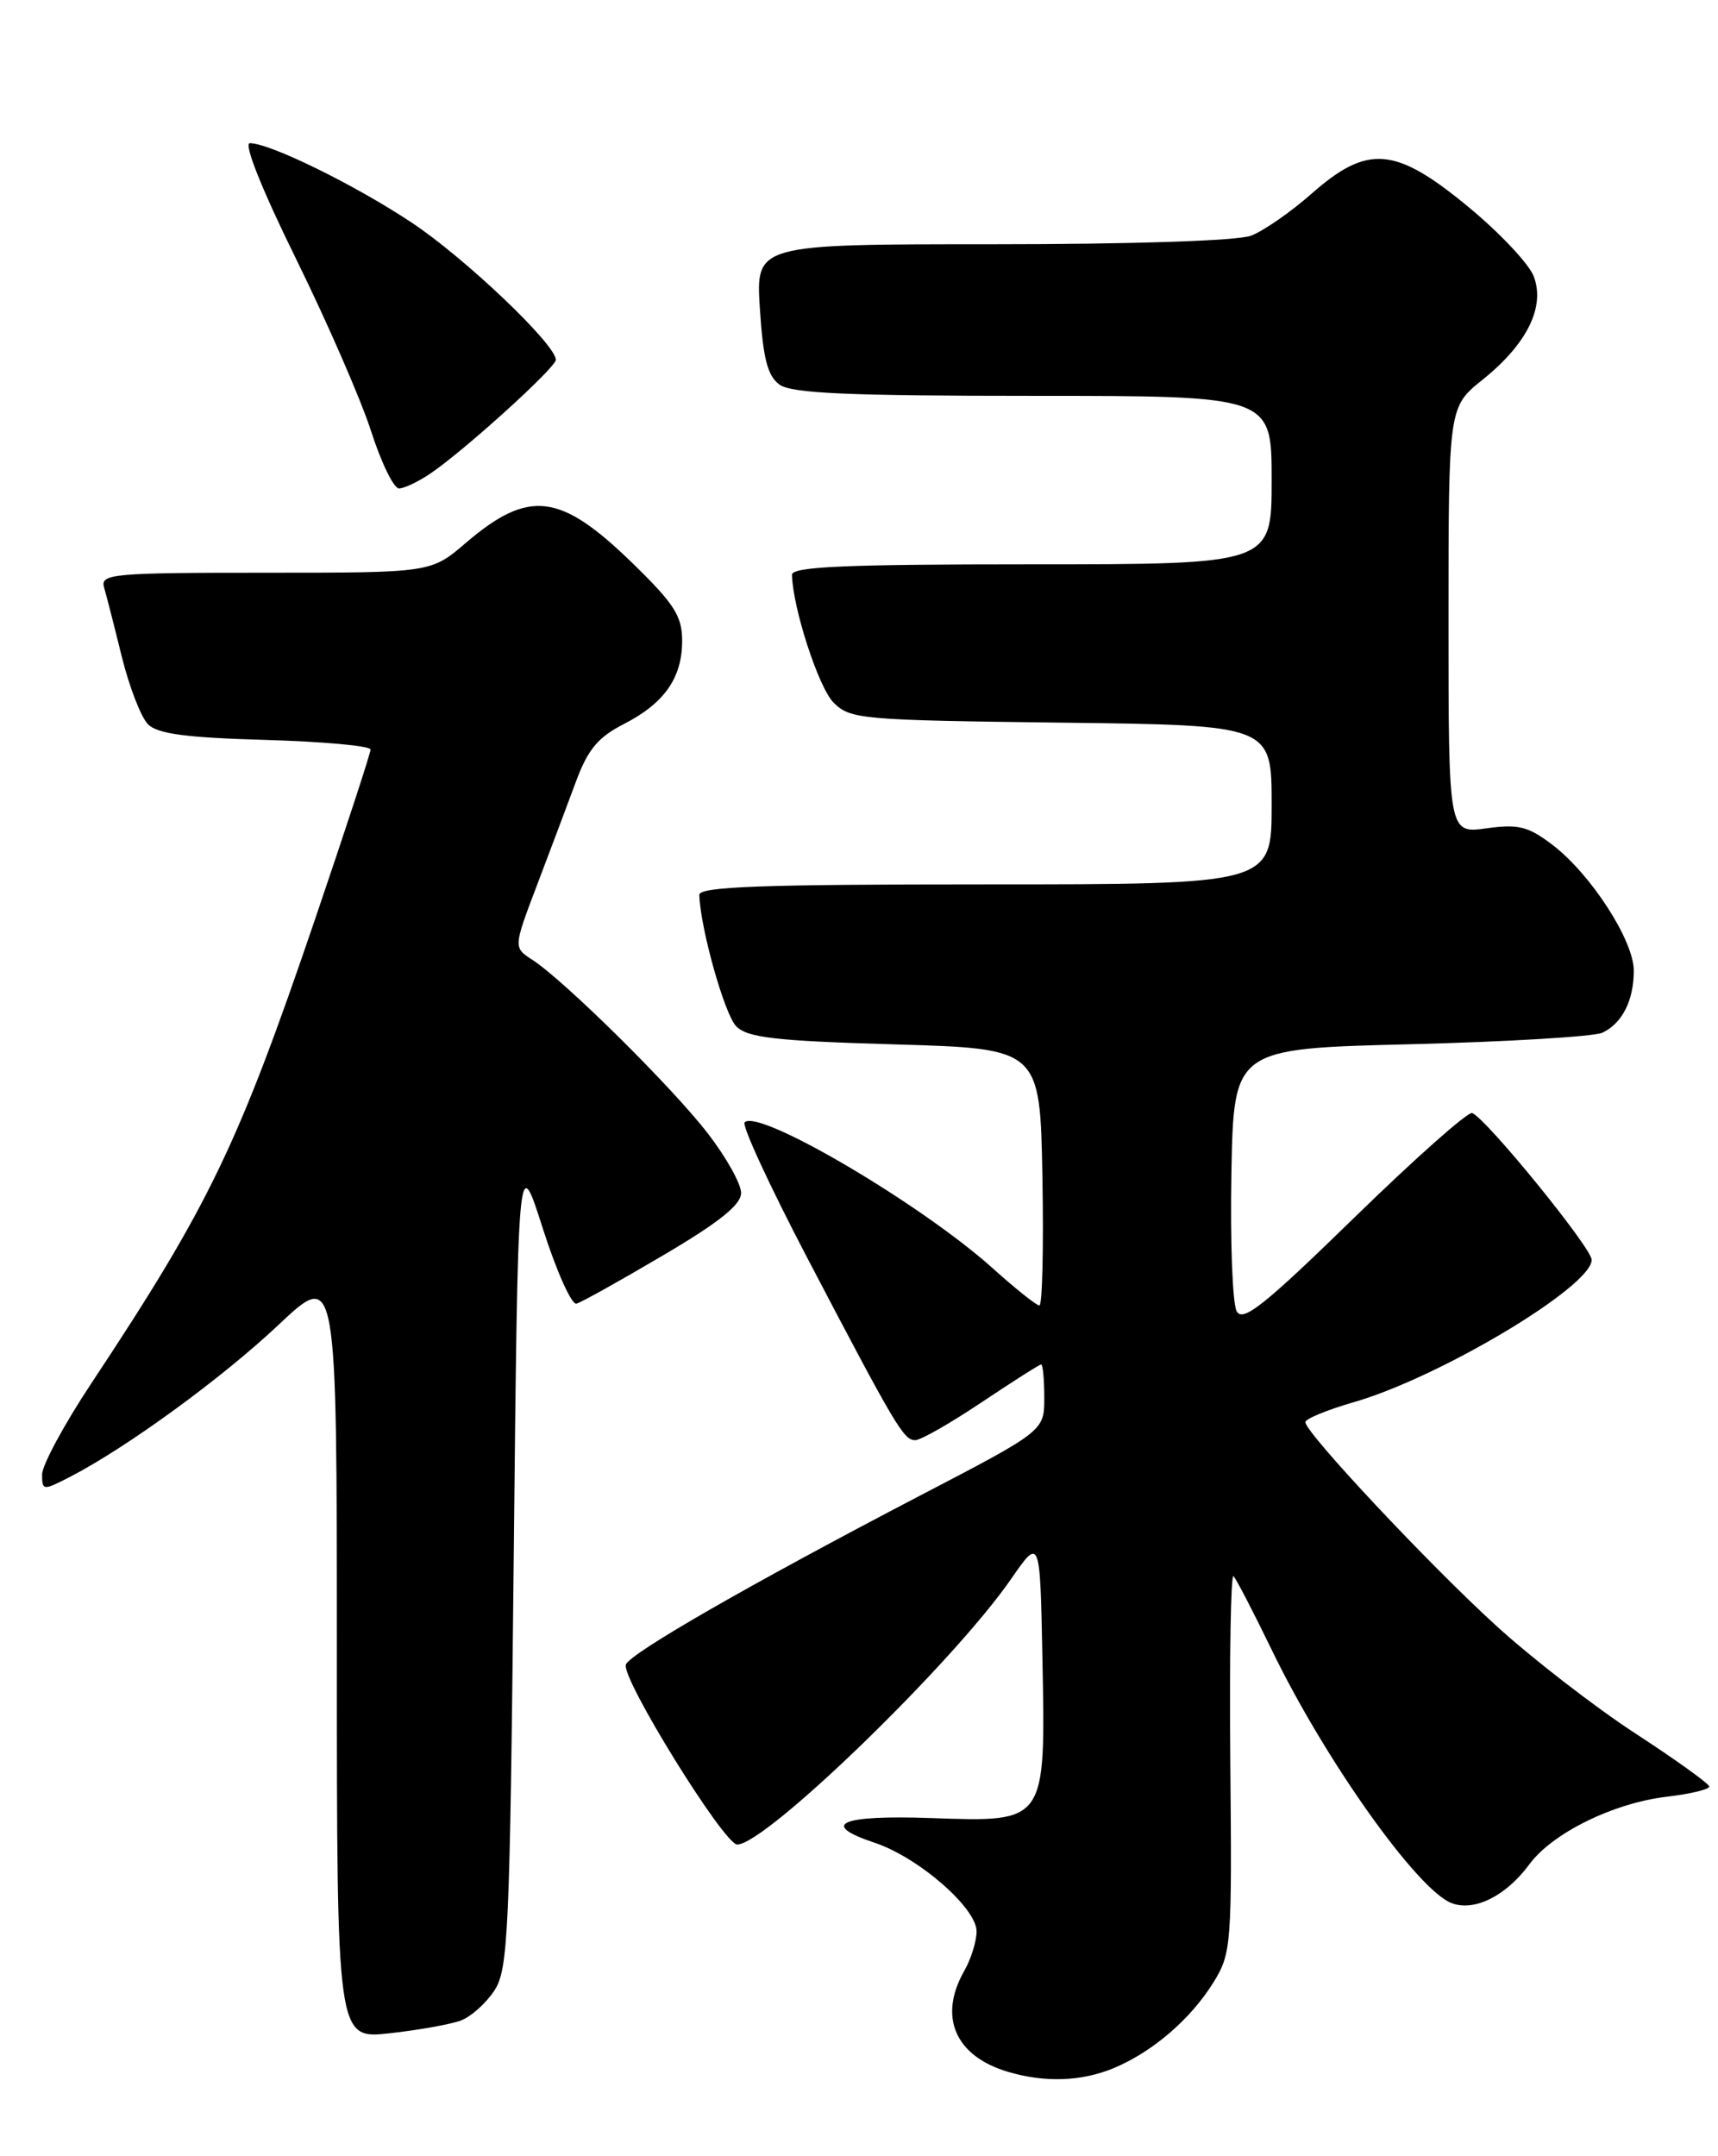 <?xml version="1.0" encoding="UTF-8" standalone="no"?>
<!DOCTYPE svg PUBLIC "-//W3C//DTD SVG 1.1//EN" "http://www.w3.org/Graphics/SVG/1.1/DTD/svg11.dtd" >
<svg xmlns="http://www.w3.org/2000/svg" xmlns:xlink="http://www.w3.org/1999/xlink" version="1.1" viewBox="0 0 204 256">
 <g >
 <path fill="currentColor"
d=" M 132.26 245.54 C 136.89 243.60 141.38 239.73 144.10 235.35 C 146.22 231.91 146.29 230.92 146.09 209.16 C 145.98 196.73 146.15 186.82 146.47 187.14 C 146.79 187.46 148.83 191.39 151.00 195.87 C 157.33 208.96 168.32 224.43 172.38 225.96 C 175.08 226.98 178.84 225.10 181.60 221.35 C 184.33 217.64 191.58 214.07 197.94 213.32 C 200.72 212.99 202.98 212.45 202.96 212.11 C 202.93 211.77 198.98 208.93 194.16 205.79 C 189.35 202.65 181.92 196.90 177.66 193.02 C 169.65 185.72 155.00 170.09 155.00 168.85 C 155.00 168.46 157.59 167.39 160.75 166.48 C 170.98 163.53 189.00 152.75 189.00 149.58 C 189.00 148.17 176.49 132.80 174.81 132.15 C 174.31 131.96 168.02 137.54 160.83 144.55 C 150.11 155.00 147.59 157.01 146.85 155.69 C 146.35 154.81 146.07 147.43 146.22 139.29 C 146.50 124.50 146.50 124.50 167.50 123.98 C 179.05 123.69 189.30 123.07 190.28 122.61 C 192.63 121.49 194.00 118.79 194.00 115.24 C 194.00 111.67 188.91 103.80 184.36 100.32 C 181.46 98.11 180.31 97.82 176.48 98.35 C 172.00 98.96 172.00 98.96 172.00 73.65 C 172.00 48.33 172.00 48.33 176.06 45.07 C 181.33 40.84 183.50 36.44 182.12 32.81 C 181.56 31.33 178.06 27.62 174.35 24.56 C 165.68 17.40 162.41 17.13 155.76 22.98 C 153.28 25.17 150.03 27.42 148.56 27.98 C 146.96 28.59 134.48 29.00 117.80 29.00 C 89.74 29.00 89.74 29.00 90.23 36.66 C 90.61 42.55 91.14 44.63 92.55 45.66 C 93.98 46.70 100.62 47.00 122.69 47.00 C 151.00 47.00 151.00 47.00 151.00 57.00 C 151.00 67.00 151.00 67.00 122.50 67.00 C 100.35 67.00 94.01 67.28 94.04 68.25 C 94.15 72.26 97.21 81.65 98.98 83.42 C 100.95 85.40 102.28 85.51 126.03 85.80 C 151.00 86.10 151.00 86.10 151.00 95.55 C 151.00 105.00 151.00 105.00 117.00 105.00 C 90.45 105.00 83.01 105.27 83.04 106.25 C 83.15 110.19 86.04 120.47 87.43 121.86 C 88.77 123.21 92.13 123.59 106.28 124.00 C 123.50 124.50 123.50 124.50 123.78 139.75 C 123.93 148.14 123.77 155.00 123.42 155.00 C 123.08 155.00 120.59 153.02 117.90 150.60 C 109.42 142.97 90.08 131.59 88.42 133.25 C 88.06 133.60 91.38 140.78 95.78 149.20 C 106.37 169.42 107.30 170.99 108.67 170.99 C 109.32 171.00 112.86 168.97 116.55 166.50 C 120.25 164.03 123.43 162.00 123.63 162.00 C 123.83 162.00 124.00 163.77 124.00 165.94 C 124.00 169.89 124.00 169.89 109.25 177.57 C 89.25 188.00 74.85 196.26 74.32 197.63 C 73.71 199.19 85.97 219.00 87.54 219.00 C 90.92 219.00 113.15 197.45 120.04 187.50 C 123.50 182.50 123.50 182.50 123.78 196.88 C 124.16 216.48 124.26 216.33 110.66 215.86 C 99.78 215.47 97.23 216.58 103.86 218.79 C 109.08 220.53 116.01 226.57 115.96 229.33 C 115.95 230.52 115.29 232.62 114.50 234.00 C 111.40 239.43 113.40 244.10 119.64 245.97 C 124.05 247.29 128.42 247.14 132.26 245.54 Z  M 54.70 239.90 C 55.91 239.46 57.71 237.85 58.70 236.34 C 60.35 233.82 60.54 229.63 61.00 185.10 C 61.50 136.60 61.50 136.60 64.45 145.84 C 66.07 150.91 67.87 154.94 68.45 154.78 C 69.03 154.63 73.66 152.04 78.75 149.04 C 85.39 145.13 88.00 143.04 88.00 141.64 C 88.00 140.56 86.22 137.37 84.03 134.55 C 79.83 129.09 67.03 116.44 63.23 113.97 C 60.95 112.50 60.95 112.50 63.80 105.00 C 65.37 100.88 67.44 95.35 68.42 92.72 C 69.80 89.00 71.03 87.52 74.03 85.99 C 78.88 83.51 81.00 80.50 81.00 76.08 C 81.00 73.15 80.07 71.69 75.08 66.84 C 66.51 58.50 62.80 58.06 55.31 64.46 C 51.18 68.00 51.18 68.00 31.52 68.00 C 13.28 68.00 11.90 68.13 12.36 69.75 C 12.64 70.71 13.59 74.42 14.47 78.00 C 15.36 81.58 16.75 85.17 17.58 86.00 C 18.70 87.13 22.15 87.59 31.54 87.85 C 38.39 88.05 44.00 88.56 44.00 88.99 C 44.00 89.43 41.03 98.49 37.41 109.14 C 28.23 136.10 24.84 143.11 10.82 164.28 C 7.62 169.11 5.00 173.96 5.00 175.06 C 5.00 176.98 5.11 176.99 8.25 175.38 C 15.00 171.91 26.34 163.64 33.05 157.32 C 40.00 150.76 40.00 150.76 40.00 196.43 C 40.00 242.10 40.00 242.10 46.25 241.41 C 49.69 241.03 53.49 240.35 54.70 239.90 Z  M 51.08 56.24 C 55.12 53.51 66.00 43.65 66.00 42.72 C 66.00 40.90 55.24 30.65 48.90 26.44 C 42.18 21.97 32.06 17.00 29.67 17.00 C 28.90 17.00 31.08 22.46 35.14 30.71 C 38.85 38.25 42.87 47.47 44.07 51.21 C 45.27 54.94 46.76 58.00 47.38 57.99 C 47.99 57.99 49.66 57.20 51.08 56.24 Z "/>
</g>
</svg>